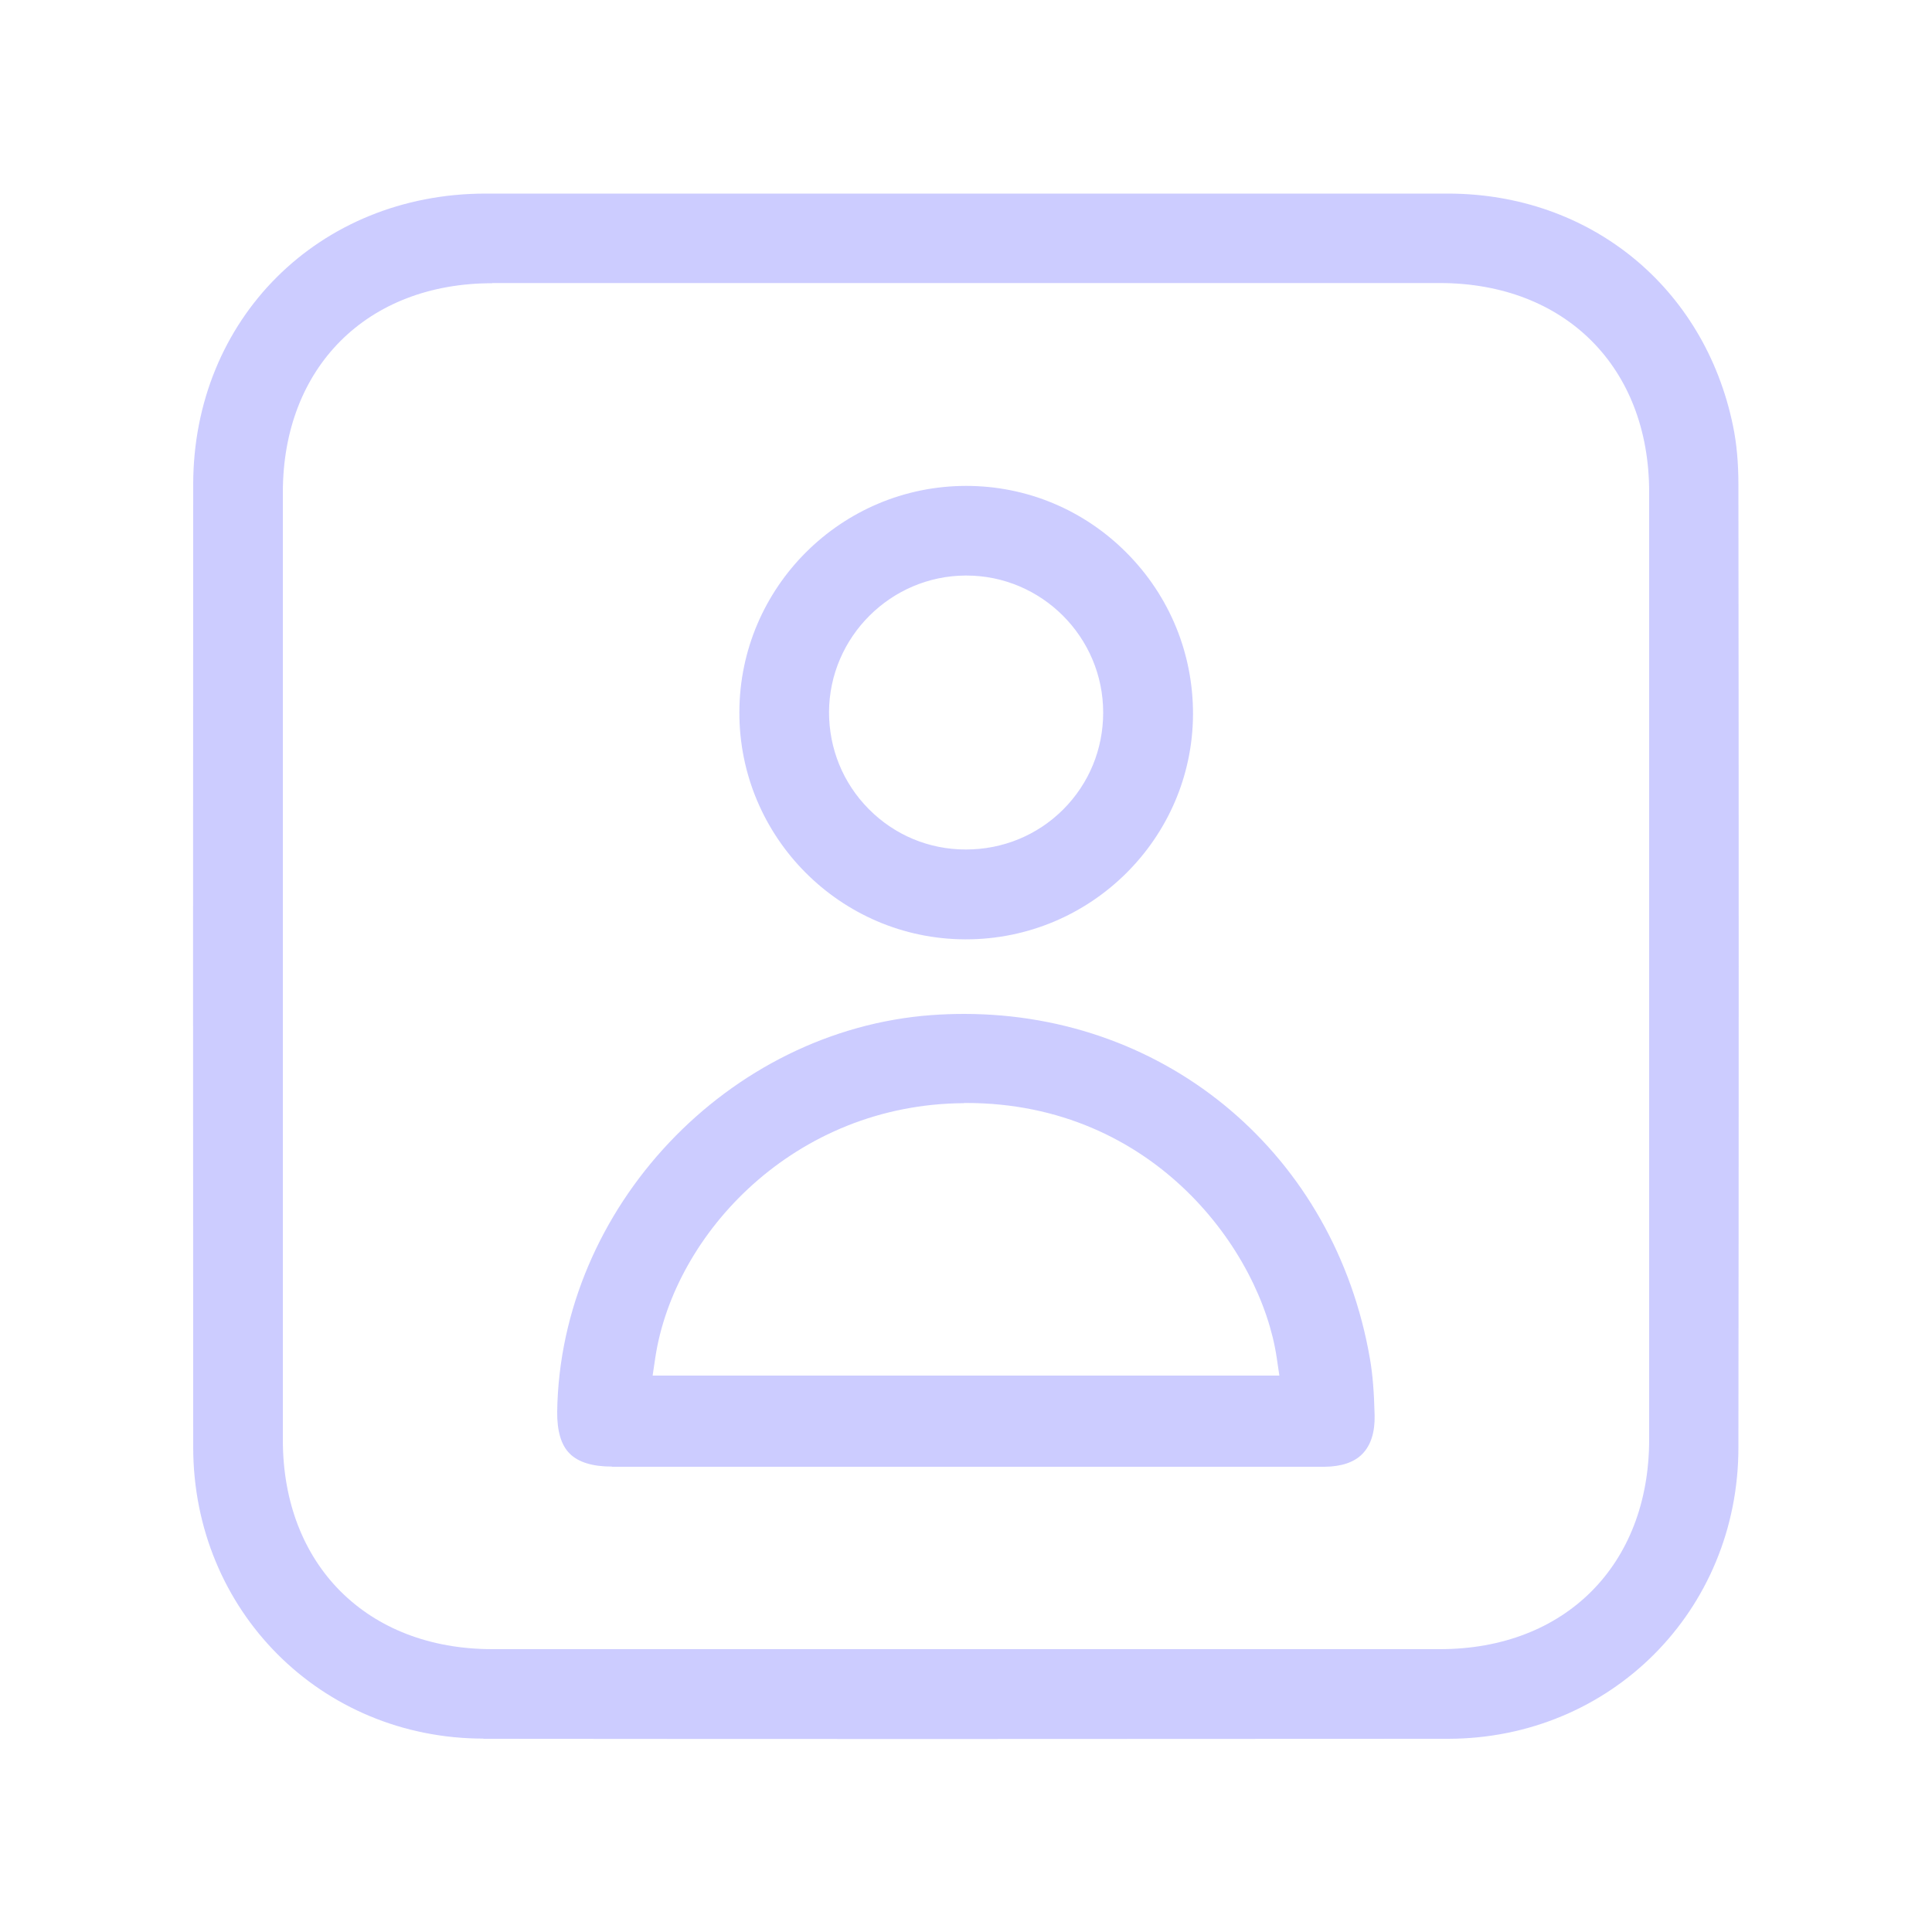 <?xml version="1.0" encoding="UTF-8"?>
<svg id="Layer_1" data-name="Layer 1" xmlns="http://www.w3.org/2000/svg" viewBox="0 0 100 100">
  <defs>
    <style>
      .cls-1 {
        fill: #ccf;
      }
    </style>
  </defs>
  <path class="cls-1" d="M25.03,89.99c-8.42,0-15.02-6.63-15.03-15.07-.01-16.61-.01-33.22,0-49.83,0-8.58,6.51-15.06,15.12-15.07h39.77c3.36,0,6.71,0,10.07,0,7.34,.01,13.26,4.84,14.74,12.02,.19,.91,.28,1.94,.28,3.05,.02,16.61,.02,33.22,0,49.83,0,8.44-6.61,15.07-15.03,15.08-8.32,0-16.65,.01-24.97,.01s-16.65,0-24.97-.01Zm.44-75.33c-6.47,0-10.83,4.35-10.83,10.83v49.04c0,6.47,4.36,10.83,10.84,10.83h49.05c6.47,0,10.82-4.35,10.83-10.83V25.47c0-6.47-4.36-10.82-10.84-10.82h-24.52s-24.52,0-24.52,0Z"/>
  <path class="cls-1" d="M31.67,75.91c-1.01,0-1.75-.23-2.19-.68-.44-.44-.65-1.17-.64-2.16,.15-10.55,8.85-19.76,19.39-20.53,.56-.04,1.12-.06,1.67-.06,10.57,0,19.2,7.34,21.01,17.86,.14,.81,.21,1.71,.24,2.91,.02,.87-.19,1.54-.62,1.99s-1.1,.67-1.97,.68h-7.94s-28.94,0-28.94,0Zm18.22-18.81c-8.75,.05-14.99,6.73-15.97,13.16l-.14,.94h32.44l-.14-.94c-.81-5.47-6.33-13.17-16.07-13.17h-.11Z"/>
  <path class="cls-1" d="M49.95,48.62c-6.45-.02-11.7-5.3-11.68-11.76,.01-6.46,5.28-11.71,11.74-11.71,3.14,0,6.09,1.24,8.3,3.46,2.23,2.24,3.45,5.22,3.44,8.37-.03,6.42-5.3,11.64-11.75,11.64h-.05Zm.02-18.83c-3.87,.02-7.04,3.19-7.06,7.06,0,1.9,.72,3.68,2.06,5.03,1.34,1.35,3.12,2.09,5.02,2.09,1.92,0,3.71-.74,5.05-2.08,1.33-1.34,2.06-3.11,2.06-5.01,0-3.91-3.19-7.09-7.08-7.09h-.04Z"/>
</svg>
